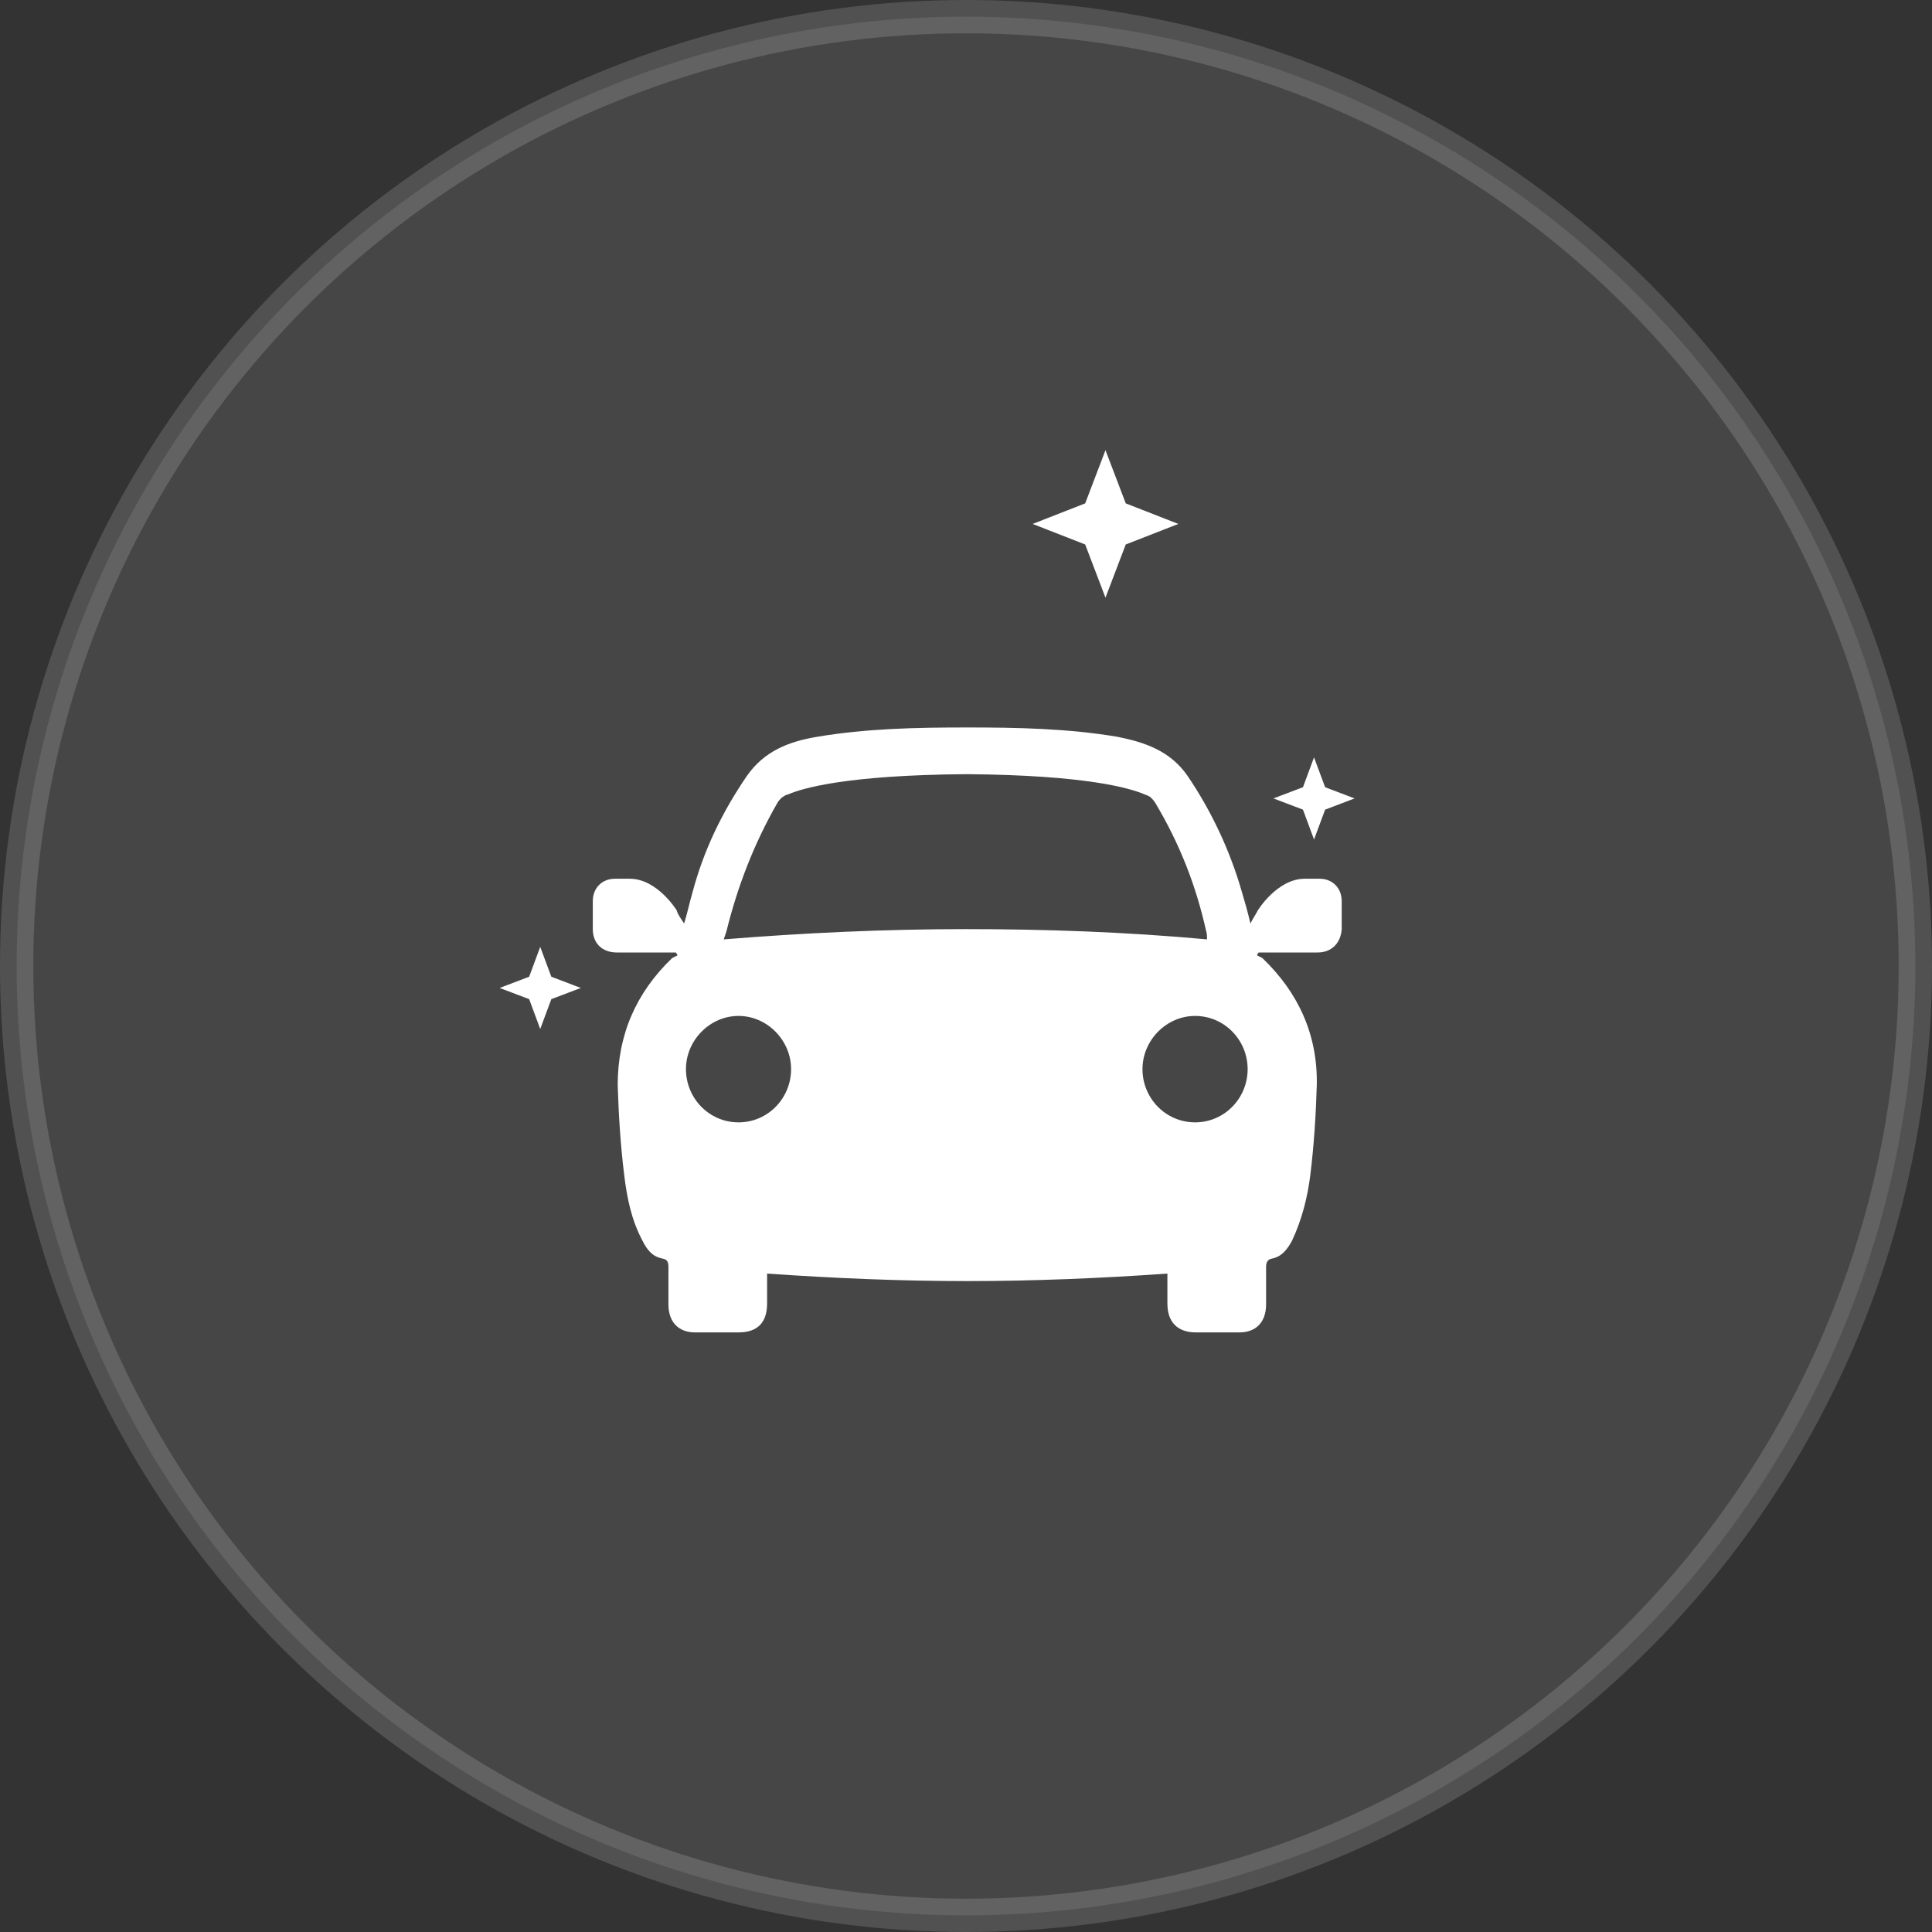 <?xml version="1.0" encoding="UTF-8"?>
<svg width="58px" height="58px" viewBox="0 0 58 58" version="1.1" xmlns="http://www.w3.org/2000/svg" xmlns:xlink="http://www.w3.org/1999/xlink">
    <rect x="0" y="0" width="58" height="58" fill="#333333" stroke="none"/>
    <!-- Generator: Sketch 52.6 (67491) - http://www.bohemiancoding.com/sketch -->
    <title>Handoff</title>
    <desc>Created with Sketch.</desc>
    <g id="Handoff-Feed" stroke="none" stroke-width="1" fill="none" fill-rule="evenodd">
        <g id="HandOff-Feed" transform="translate(-53, -49)" fill="#FFFFFF">
            <g id="Handoff" transform="translate(54, 50)">
                <circle id="Oval" stroke-opacity="0.15" stroke="#FFFFFF" fill-opacity="0.096" cx="28" cy="28" r="28.5"></circle>
                <g id="noun_Car_174300" transform="translate(14, 12)" fill-rule="nonzero">
                    <path d="M25.279,14.052 C25.279,13.66 25.002,13.38 24.615,13.38 C24.476,13.38 24.31,13.38 24.172,13.38 C23.341,13.38 22.759,14.332 22.759,14.332 C22.704,14.445 22.621,14.557 22.538,14.725 C22.455,14.361 22.372,14.08 22.289,13.8 C21.929,12.539 21.375,11.362 20.655,10.297 C20.129,9.54 19.382,9.288 18.551,9.12 C17.056,8.868 15.533,8.839 14.038,8.839 C12.515,8.839 11.02,8.868 9.525,9.12 C8.694,9.26 7.946,9.54 7.42,10.297 C6.673,11.39 6.119,12.539 5.787,13.8 C5.704,14.08 5.648,14.361 5.538,14.725 C5.427,14.557 5.344,14.445 5.316,14.332 C5.316,14.332 4.735,13.38 3.904,13.38 C3.766,13.38 3.599,13.38 3.461,13.38 C3.073,13.38 2.796,13.66 2.796,14.052 C2.796,14.332 2.796,14.613 2.796,14.893 C2.796,15.313 3.073,15.594 3.516,15.594 C3.932,15.594 4.347,15.594 4.79,15.594 C4.956,15.594 5.122,15.594 5.288,15.594 C5.316,15.622 5.316,15.65 5.344,15.678 C5.288,15.706 5.233,15.734 5.178,15.762 C4.098,16.799 3.544,18.06 3.544,19.573 C3.572,20.47 3.627,21.367 3.738,22.264 C3.821,22.964 3.959,23.637 4.292,24.254 C4.43,24.534 4.596,24.73 4.901,24.786 C5.039,24.814 5.067,24.898 5.067,25.038 C5.067,25.403 5.067,25.795 5.067,26.159 C5.067,26.692 5.371,27 5.87,27 C6.313,27 6.756,27 7.171,27 C7.725,27 8.029,26.72 8.029,26.131 C8.029,25.851 8.029,25.543 8.029,25.234 C10.051,25.375 12.044,25.459 14.038,25.459 C16.031,25.459 18.052,25.375 20.046,25.234 C20.046,25.543 20.046,25.823 20.046,26.131 C20.046,26.692 20.351,27 20.904,27 C21.347,27 21.79,27 22.206,27 C22.704,27 23.009,26.692 23.009,26.159 C23.009,25.795 23.009,25.403 23.009,25.038 C23.009,24.926 23.036,24.814 23.175,24.786 C23.479,24.73 23.645,24.506 23.784,24.254 C24.088,23.609 24.255,22.936 24.338,22.264 C24.448,21.367 24.504,20.47 24.531,19.573 C24.559,18.06 23.978,16.799 22.898,15.762 C22.843,15.734 22.787,15.706 22.732,15.678 C22.759,15.65 22.759,15.622 22.787,15.594 C22.953,15.594 23.119,15.594 23.286,15.594 C23.701,15.594 24.116,15.594 24.559,15.594 C24.974,15.594 25.251,15.313 25.279,14.893 C25.279,14.641 25.279,14.332 25.279,14.052 Z M6.811,14.949 C7.143,13.604 7.642,12.315 8.334,11.11 C8.362,11.054 8.417,10.997 8.472,10.941 C8.472,10.941 8.472,10.941 8.472,10.941 C8.528,10.913 8.583,10.857 8.639,10.857 C9.082,10.661 10.411,10.269 14.01,10.241 C17.609,10.269 18.939,10.661 19.382,10.857 C19.465,10.885 19.52,10.913 19.548,10.941 C19.548,10.941 19.548,10.941 19.548,10.941 C19.603,10.997 19.631,11.025 19.686,11.11 C20.406,12.315 20.904,13.576 21.209,14.949 C21.237,15.033 21.237,15.145 21.237,15.201 C18.8,14.977 16.391,14.893 13.982,14.893 C11.574,14.893 9.137,15.005 6.728,15.201 C6.756,15.117 6.784,15.033 6.811,14.949 Z M7.171,20.694 C6.285,20.694 5.593,19.966 5.593,19.097 C5.593,18.228 6.313,17.499 7.171,17.499 C8.029,17.499 8.749,18.228 8.749,19.097 C8.749,19.966 8.057,20.694 7.171,20.694 Z M20.877,20.694 C19.991,20.694 19.298,19.966 19.298,19.097 C19.298,18.228 20.018,17.499 20.877,17.499 C21.763,17.499 22.455,18.228 22.455,19.097 C22.455,19.966 21.763,20.694 20.877,20.694 Z M24.448,9.736 L24.781,10.633 L25.667,10.969 L24.781,11.306 L24.448,12.203 L24.116,11.306 L23.23,10.969 L24.116,10.633 L24.448,9.736 Z M1.218,15.425 L1.551,16.322 L2.437,16.659 L1.551,16.995 L1.218,17.892 L0.886,16.995 L0,16.659 L0.886,16.322 L1.218,15.425 Z M18.187,0.515 L18.796,2.112 L20.375,2.729 L18.796,3.345 L18.187,4.943 L17.578,3.345 L16,2.729 L17.578,2.112 L18.187,0.515 Z" id="Shape"></path>
                </g>
            </g>
        </g>
    </g>
</svg>